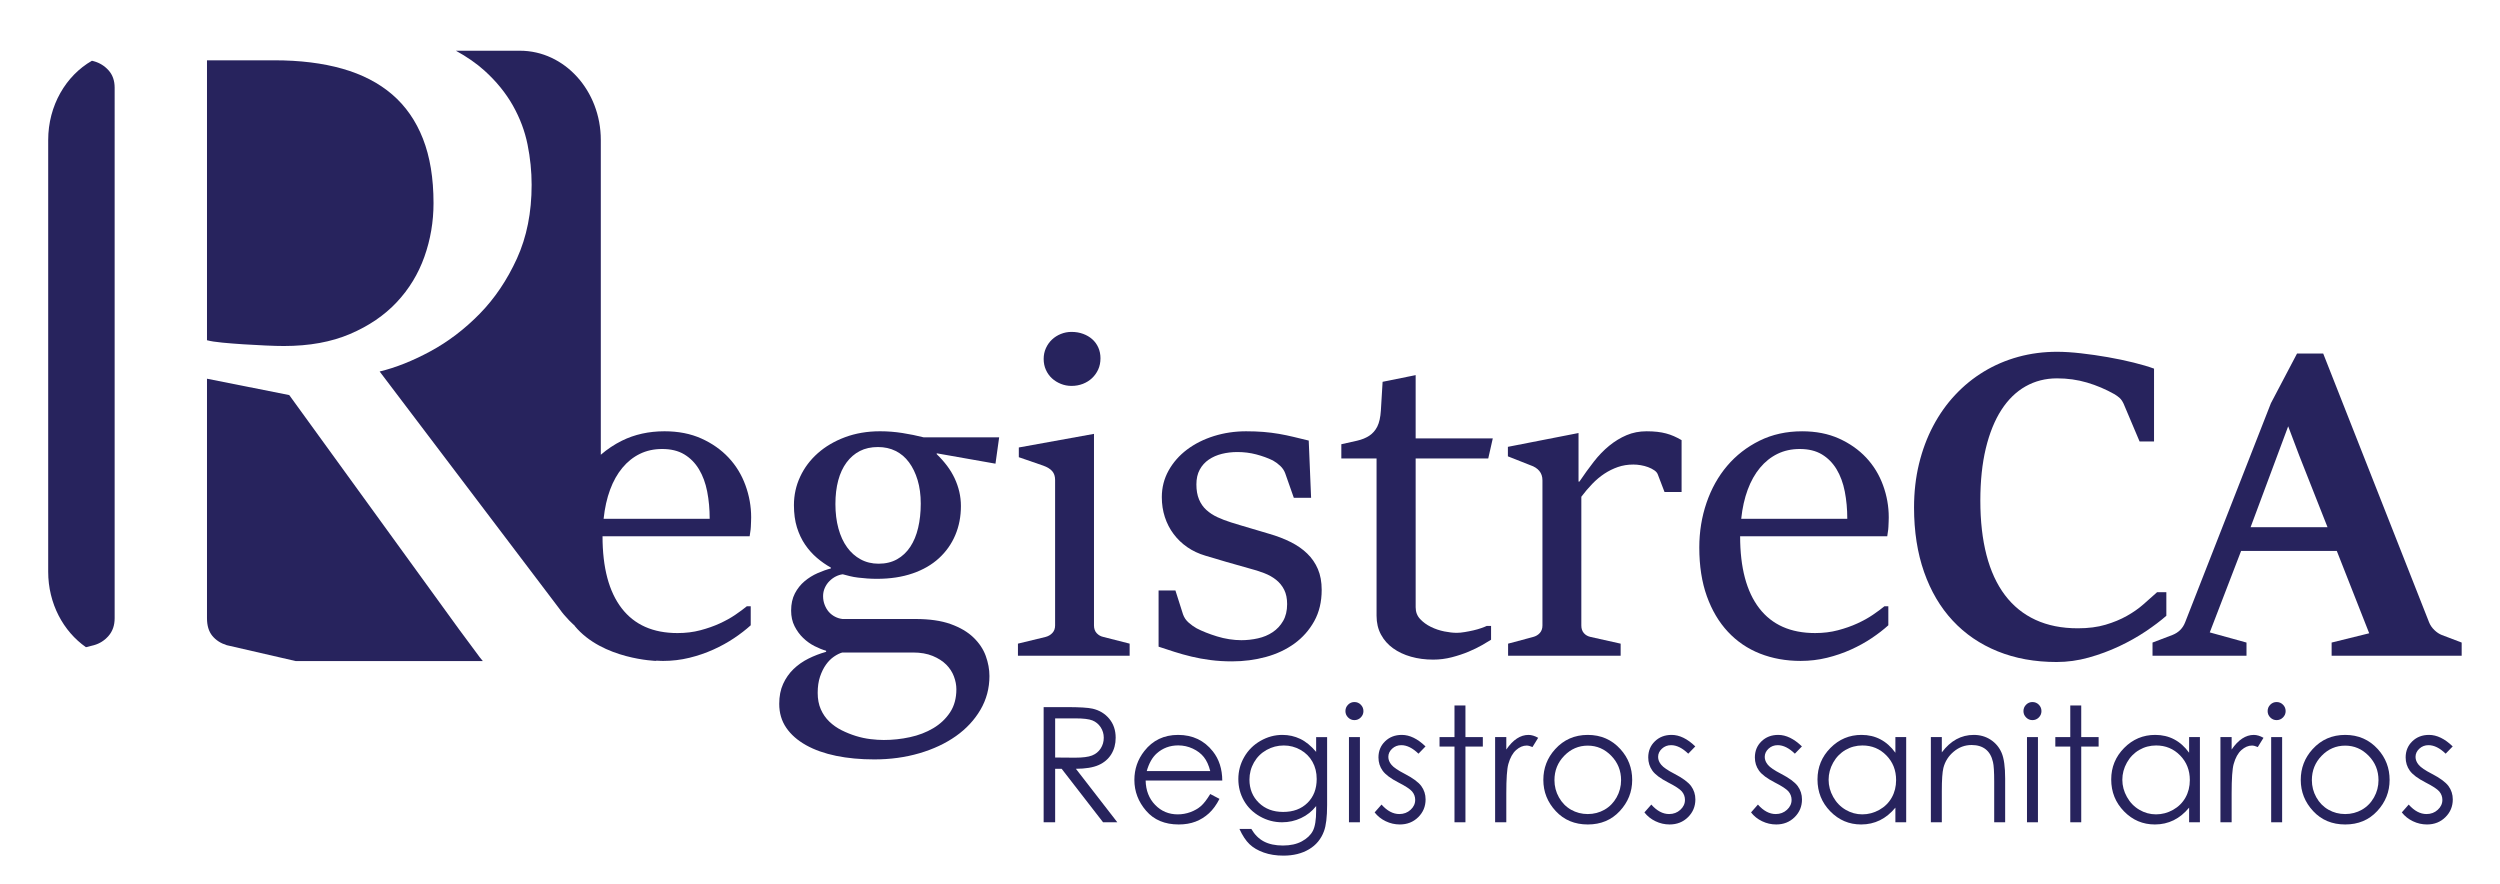 <?xml version="1.0" encoding="utf-8"?>
<!-- Generator: Adobe Illustrator 16.0.0, SVG Export Plug-In . SVG Version: 6.00 Build 0)  -->
<!DOCTYPE svg PUBLIC "-//W3C//DTD SVG 1.1//EN" "http://www.w3.org/Graphics/SVG/1.1/DTD/svg11.dtd">
<svg version="1.1" id="Layer_1" xmlns="http://www.w3.org/2000/svg" xmlns:xlink="http://www.w3.org/1999/xlink" x="0px" y="0px"
	 width="484.667px" height="171.333px" viewBox="0 0 484.667 171.333" enable-background="new 0 0 484.667 171.333"
	 xml:space="preserve">
<g>
	<path fill="#27235D" d="M88.987,121.999L56.073,76.591L40.128,73.42v46.437c0,1.43,0.341,2.562,1.027,3.403
		c0.683,0.839,1.615,1.445,2.796,1.818l13.362,3.076h36.285c-0.203-0.245-0.406-0.486-0.602-0.747
		C91.878,125.917,90.542,124.114,88.987,121.999z"/>
	<path fill="#27235D" d="M18.217,11.878l-0.394-0.101c-5.034,2.88-8.48,8.677-8.48,15.372v83.69c0,6.165,2.927,11.564,7.322,14.631
		l1.552-0.392c1.117-0.313,2.066-0.918,2.843-1.818c0.776-0.902,1.167-2.035,1.167-3.403V17.008c0-1.368-0.391-2.485-1.167-3.358
		C20.283,12.781,19.334,12.19,18.217,11.878z"/>
	<path fill="#27235D" d="M47.261,66.753c1.46,0.092,2.89,0.171,4.288,0.232c1.399,0.064,2.565,0.095,3.499,0.095
		c4.91,0,9.183-0.778,12.819-2.333c3.638-1.552,6.651-3.606,9.044-6.155c2.394-2.547,4.181-5.485,5.363-8.809
		c1.18-3.324,1.772-6.792,1.772-10.398c0-4.849-0.686-9.011-2.053-12.495c-1.368-3.48-3.356-6.339-5.967-8.58
		c-2.611-2.237-5.828-3.899-9.651-4.986c-3.823-1.087-8.222-1.632-13.194-1.632H40.128V65.96c0.684,0.187,1.679,0.343,2.984,0.465
		C44.417,66.551,45.8,66.662,47.261,66.753z"/>
	<path fill="#27235D" d="M141.248,88.718c-1.438-1.533-3.197-2.77-5.277-3.706c-2.08-0.934-4.459-1.402-7.141-1.402
		c-3.042,0-5.794,0.609-8.25,1.821c-1.511,0.747-2.867,1.668-4.103,2.728V27.149c0-9.562-7.019-17.315-15.678-17.315H88.385
		c2.119,1.169,3.982,2.452,5.545,3.863c2.299,2.084,4.132,4.337,5.5,6.762c1.367,2.424,2.315,4.943,2.843,7.554
		c0.528,2.611,0.793,5.222,0.793,7.83c0,5.347-0.949,10.104-2.844,14.267c-1.897,4.166-4.305,7.741-7.227,10.725
		c-2.923,2.981-6.106,5.406-9.556,7.273c-3.451,1.864-6.73,3.168-9.837,3.915l34.966,46.154c0.433,0.624,1.025,1.322,1.771,2.1
		c0.362,0.377,0.739,0.71,1.109,1.063l-0.027,0.016c5.378,6.51,15.838,6.776,15.838,6.776l-0.096-0.059
		c0.455,0.024,0.906,0.059,1.372,0.059c1.76,0,3.462-0.202,5.112-0.606c1.647-0.403,3.196-0.937,4.648-1.592
		c1.452-0.654,2.792-1.396,4.021-2.219c1.228-0.823,2.303-1.656,3.225-2.494v-3.686h-0.755c-0.614,0.505-1.361,1.056-2.241,1.656
		c-0.878,0.6-1.884,1.156-3.015,1.674c-1.129,0.518-2.381,0.958-3.748,1.319c-1.368,0.364-2.848,0.545-4.439,0.545
		c-4.748,0-8.356-1.604-10.826-4.814c-2.47-3.211-3.707-7.86-3.707-13.949h28.521c0.028-0.251,0.07-0.538,0.125-0.859
		c0.058-0.318,0.092-0.649,0.107-0.982c0.012-0.337,0.028-0.665,0.04-0.986c0.015-0.318,0.021-0.605,0.021-0.856
		c0-2.121-0.37-4.196-1.11-6.22C143.775,92.036,142.687,90.255,141.248,88.718z M117.02,100.573
		c0.223-2.094,0.641-3.974,1.256-5.636c0.614-1.658,1.41-3.076,2.387-4.248c0.977-1.176,2.107-2.075,3.392-2.703
		c1.286-0.627,2.724-0.942,4.314-0.942c1.703,0,3.134,0.349,4.293,1.047c1.158,0.697,2.109,1.662,2.848,2.89
		c0.739,1.23,1.27,2.669,1.591,4.315c0.32,1.646,0.482,3.407,0.482,5.277H117.02z"/>
	<path fill="#27235D" d="M174.941,83.946c-1.426-0.224-2.865-0.337-4.316-0.337c-2.485,0-4.753,0.386-6.804,1.151
		c-2.054,0.768-3.811,1.803-5.277,3.101c-1.466,1.298-2.605,2.813-3.413,4.545c-0.811,1.729-1.215,3.572-1.215,5.528
		c0,1.619,0.196,3.058,0.585,4.313c0.392,1.255,0.921,2.372,1.591,3.352c0.67,0.977,1.433,1.827,2.284,2.553
		c0.851,0.729,1.751,1.356,2.703,1.886v0.168c-0.784,0.196-1.634,0.496-2.556,0.9s-1.766,0.928-2.535,1.57
		c-0.768,0.643-1.396,1.433-1.885,2.366c-0.487,0.937-0.731,2.047-0.731,3.33c0,1.145,0.223,2.157,0.67,3.036
		c0.447,0.878,1.004,1.641,1.674,2.283c0.67,0.643,1.405,1.166,2.201,1.57c0.792,0.404,1.54,0.704,2.24,0.9v0.208
		c-1.203,0.336-2.348,0.777-3.434,1.319c-1.09,0.544-2.054,1.221-2.893,2.032c-0.835,0.811-1.506,1.766-2.008,2.868
		c-0.505,1.104-0.756,2.394-0.756,3.875c0,1.76,0.456,3.303,1.362,4.628c0.906,1.325,2.186,2.448,3.832,3.37
		c1.647,0.921,3.594,1.612,5.843,2.075c2.247,0.459,4.711,0.691,7.392,0.691c3.098,0,6.008-0.397,8.732-1.193
		c2.721-0.796,5.087-1.907,7.098-3.33c2.011-1.424,3.594-3.129,4.754-5.112c1.157-1.98,1.738-4.159,1.738-6.531
		c0-1.286-0.239-2.584-0.713-3.896c-0.475-1.311-1.271-2.504-2.388-3.578c-1.117-1.078-2.589-1.941-4.417-2.599
		c-1.83-0.655-4.098-0.983-6.807-0.983h-14.157c-0.502-0.058-0.982-0.201-1.444-0.44c-0.459-0.235-0.857-0.545-1.194-0.921
		c-0.334-0.377-0.606-0.83-0.814-1.362c-0.211-0.529-0.315-1.102-0.315-1.717c0-0.558,0.11-1.09,0.333-1.592
		s0.523-0.943,0.903-1.319c0.376-0.377,0.787-0.677,1.233-0.9c0.447-0.224,0.894-0.361,1.341-0.419
		c0.392,0.113,0.845,0.229,1.362,0.354c0.517,0.129,1.059,0.227,1.631,0.294c0.572,0.07,1.166,0.126,1.781,0.169
		s1.228,0.064,1.843,0.064c2.596,0,4.907-0.35,6.933-1.051c2.023-0.694,3.725-1.68,5.109-2.95c1.38-1.271,2.437-2.764,3.162-4.481
		c0.726-1.717,1.09-3.596,1.09-5.635c0-0.949-0.107-1.87-0.315-2.764c-0.208-0.894-0.508-1.757-0.9-2.596
		c-0.392-0.839-0.878-1.646-1.466-2.431c-0.588-0.78-1.258-1.533-2.011-2.262v-0.165l11.393,2.011l0.713-5.111h-14.659
		C177.733,84.448,176.365,84.17,174.941,83.946z M161.685,127.291c0.573-0.389,1.111-0.655,1.613-0.793h13.694
		c1.479,0,2.758,0.224,3.832,0.668c1.074,0.446,1.947,1.007,2.617,1.677c0.67,0.671,1.166,1.43,1.487,2.28
		c0.322,0.854,0.481,1.684,0.481,2.495c0,1.757-0.41,3.26-1.234,4.502c-0.823,1.24-1.907,2.259-3.248,3.055
		c-1.34,0.796-2.847,1.378-4.521,1.739c-1.677,0.364-3.367,0.545-5.068,0.545c-0.784,0-1.641-0.056-2.578-0.169
		c-0.934-0.11-1.876-0.312-2.825-0.605c-0.949-0.294-1.87-0.665-2.764-1.111c-0.894-0.447-1.689-1.004-2.388-1.675
		c-0.698-0.67-1.252-1.466-1.656-2.387c-0.404-0.922-0.606-1.983-0.606-3.184s0.153-2.256,0.459-3.162
		c0.309-0.906,0.692-1.684,1.154-2.323C160.595,128.2,161.112,127.683,161.685,127.291z M177.996,102.33
		c-0.333,1.426-0.845,2.653-1.527,3.685c-0.686,1.035-1.537,1.837-2.556,2.409c-1.02,0.572-2.213,0.86-3.582,0.86
		c-1.282,0-2.442-0.278-3.474-0.839c-1.034-0.557-1.913-1.341-2.638-2.345c-0.729-1.007-1.286-2.219-1.677-3.646
		c-0.389-1.423-0.585-2.999-0.585-4.731c0-1.702,0.181-3.229,0.545-4.586c0.361-1.353,0.9-2.513,1.613-3.477
		c0.71-0.961,1.57-1.702,2.574-2.22c1.004-0.517,2.179-0.774,3.517-0.774c1.258,0,2.397,0.251,3.416,0.753
		c1.016,0.502,1.882,1.237,2.596,2.201c0.713,0.961,1.27,2.115,1.674,3.453c0.404,1.34,0.609,2.864,0.609,4.566
		S178.333,100.906,177.996,102.33z"/>
	<path fill="#27235D" d="M203.943,73.35c0.487,0.447,1.059,0.802,1.717,1.068c0.655,0.266,1.347,0.397,2.072,0.397
		c0.78,0,1.515-0.132,2.201-0.397c0.683-0.267,1.276-0.637,1.778-1.111s0.9-1.031,1.194-1.674c0.294-0.643,0.441-1.368,0.441-2.179
		c0-0.753-0.141-1.445-0.419-2.072c-0.279-0.627-0.67-1.166-1.172-1.613c-0.502-0.447-1.096-0.795-1.782-1.046
		c-0.682-0.251-1.429-0.377-2.24-0.377c-0.726,0-1.417,0.132-2.072,0.398c-0.658,0.267-1.23,0.627-1.717,1.09
		c-0.49,0.459-0.878,1.01-1.172,1.653c-0.293,0.643-0.44,1.341-0.44,2.094c0,0.784,0.147,1.494,0.44,2.136
		C203.064,72.357,203.453,72.902,203.943,73.35z"/>
	<path fill="#27235D" d="M212.611,122.749c-0.349-0.377-0.523-0.873-0.523-1.488V84.111l-14.573,2.639v1.886l4.732,1.634
		c0.781,0.279,1.359,0.634,1.739,1.068c0.376,0.432,0.563,0.998,0.563,1.696v28.227c0,0.588-0.174,1.068-0.523,1.445
		c-0.349,0.376-0.79,0.637-1.319,0.774l-5.36,1.301v2.345H219v-2.345l-5.109-1.301C213.386,123.37,212.96,123.125,212.611,122.749z"
		/>
	<path fill="#27235D" d="M250.955,124.76c1.592-1.16,2.868-2.604,3.832-4.337c0.961-1.729,1.444-3.753,1.444-6.073
		c0-1.533-0.244-2.874-0.734-4.019c-0.486-1.145-1.179-2.152-2.072-3.015c-0.894-0.867-1.968-1.613-3.226-2.241
		c-1.256-0.63-2.666-1.166-4.23-1.613c-0.447-0.141-0.961-0.294-1.549-0.462c-0.585-0.165-1.2-0.349-1.843-0.545
		c-0.643-0.192-1.298-0.389-1.968-0.584c-0.67-0.196-1.313-0.393-1.925-0.588c-0.979-0.307-1.873-0.649-2.681-1.025
		c-0.811-0.377-1.521-0.845-2.136-1.402c-0.615-0.56-1.09-1.242-1.423-2.054c-0.337-0.808-0.502-1.772-0.502-2.89
		s0.214-2.072,0.649-2.868c0.431-0.795,1.019-1.444,1.757-1.946c0.741-0.505,1.585-0.872,2.534-1.111
		c0.949-0.235,1.956-0.354,3.015-0.354c1.258,0,2.473,0.152,3.645,0.459c1.173,0.309,2.247,0.697,3.224,1.172
		c0.505,0.282,0.979,0.631,1.426,1.047c0.444,0.42,0.766,0.894,0.962,1.427l1.677,4.771h3.349l-0.459-11.099
		c-1.034-0.251-2.011-0.486-2.933-0.71c-0.921-0.224-1.864-0.419-2.828-0.588c-0.961-0.165-1.962-0.291-2.993-0.376
		c-1.035-0.083-2.164-0.126-3.392-0.126c-2.179,0-4.251,0.31-6.22,0.922c-1.968,0.615-3.707,1.487-5.216,2.616
		c-1.506,1.133-2.7,2.486-3.581,4.065c-0.878,1.576-1.319,3.3-1.319,5.17c0,1.368,0.196,2.653,0.588,3.854
		c0.392,1.203,0.955,2.299,1.696,3.287c0.741,0.992,1.625,1.843,2.66,2.556c1.032,0.714,2.204,1.265,3.517,1.653
		c1.258,0.392,2.599,0.789,4.022,1.193c1.423,0.407,2.874,0.817,4.355,1.236c1.09,0.279,2.088,0.594,2.993,0.943
		c0.909,0.349,1.69,0.789,2.348,1.319c0.655,0.529,1.173,1.172,1.549,1.925c0.377,0.756,0.566,1.678,0.566,2.768
		c0,1.282-0.26,2.372-0.777,3.266s-1.193,1.619-2.029,2.176c-0.839,0.561-1.787,0.958-2.85,1.194
		c-1.059,0.238-2.137,0.358-3.223,0.358c-0.756,0-1.537-0.064-2.348-0.19c-0.808-0.125-1.598-0.306-2.366-0.545
		c-0.768-0.235-1.484-0.486-2.155-0.753c-0.67-0.266-1.27-0.538-1.803-0.817c-0.502-0.278-1.01-0.643-1.527-1.089
		c-0.517-0.447-0.888-0.989-1.111-1.632l-1.466-4.609h-3.266v10.891c1.007,0.336,2.033,0.67,3.079,1.004
		c1.047,0.336,2.149,0.643,3.309,0.921c1.157,0.281,2.387,0.505,3.685,0.671c1.298,0.168,2.688,0.254,4.166,0.254
		c2.29,0,4.481-0.288,6.578-0.86C247.521,126.783,249.363,125.917,250.955,124.76z"/>
	<path fill="#27235D" d="M288.521,88.887l0.879-3.894h-14.952V72.722l-6.406,1.298l-0.337,5.571
		c-0.083,1.31-0.313,2.345-0.688,3.098c-0.377,0.753-0.895,1.347-1.553,1.781c-0.654,0.432-1.438,0.753-2.344,0.961
		c-0.906,0.211-1.935,0.44-3.08,0.691v2.765h6.829v30.489c0,1.368,0.285,2.583,0.857,3.646c0.572,1.062,1.355,1.946,2.348,2.659
		c0.988,0.711,2.148,1.256,3.474,1.632c1.325,0.377,2.758,0.566,4.295,0.566c1.227,0,2.433-0.153,3.621-0.459
		c1.188-0.31,2.276-0.671,3.269-1.09c0.988-0.419,1.861-0.845,2.617-1.279c0.753-0.432,1.325-0.774,1.717-1.025v-2.679h-0.839
		c-0.223,0.11-0.572,0.251-1.047,0.417c-0.474,0.168-0.985,0.314-1.527,0.44c-0.545,0.125-1.11,0.238-1.698,0.333
		c-0.585,0.102-1.103,0.147-1.549,0.147c-0.698,0-1.5-0.089-2.409-0.272c-0.906-0.181-1.772-0.475-2.596-0.879
		c-0.823-0.403-1.521-0.915-2.094-1.527c-0.572-0.615-0.859-1.368-0.859-2.262V88.887H288.521z"/>
	<path fill="#27235D" d="M320.706,91.17c0.349,0.235,0.578,0.508,0.691,0.817l1.298,3.392h3.309V85.327
		c-0.529-0.307-1.034-0.566-1.509-0.774c-0.475-0.209-0.977-0.383-1.506-0.523c-0.532-0.142-1.105-0.245-1.717-0.315
		c-0.615-0.067-1.298-0.104-2.055-0.104c-1.396,0-2.688,0.251-3.872,0.753c-1.188,0.505-2.311,1.188-3.373,2.054
		c-1.062,0.866-2.06,1.898-2.993,3.098c-0.937,1.203-1.864,2.485-2.785,3.854h-0.169v-9.421l-13.693,2.678v1.843l4.355,1.718
		c0.753,0.251,1.331,0.621,1.738,1.11c0.404,0.49,0.606,1.097,0.606,1.821v28.145c0,0.588-0.169,1.068-0.503,1.445
		c-0.336,0.376-0.768,0.637-1.297,0.774l-4.861,1.301v2.345h21.821v-2.345l-5.822-1.301c-0.529-0.11-0.961-0.355-1.298-0.731
		c-0.333-0.377-0.502-0.873-0.502-1.488V96.3c0.671-0.894,1.375-1.724,2.115-2.491c0.741-0.769,1.521-1.424,2.345-1.969
		s1.696-0.976,2.617-1.298c0.925-0.321,1.929-0.483,3.018-0.483c0.444,0,0.922,0.043,1.424,0.126
		c0.502,0.085,0.977,0.211,1.423,0.376C319.959,90.729,320.356,90.931,320.706,91.17z"/>
	<path fill="#27235D" d="M349.08,128.13c1.76,0,3.462-0.202,5.111-0.606c1.646-0.403,3.195-0.937,4.646-1.592
		c1.454-0.654,2.792-1.396,4.022-2.219c1.227-0.823,2.305-1.656,3.226-2.494v-3.686h-0.756c-0.612,0.505-1.359,1.056-2.24,1.656
		c-0.879,0.6-1.883,1.156-3.016,1.674c-1.129,0.518-2.381,0.958-3.749,1.319c-1.368,0.364-2.847,0.545-4.438,0.545
		c-4.747,0-8.356-1.604-10.826-4.814c-2.47-3.211-3.707-7.86-3.707-13.949h28.521c0.027-0.251,0.07-0.538,0.125-0.859
		c0.056-0.318,0.092-0.649,0.104-0.982c0.016-0.337,0.027-0.665,0.043-0.986c0.016-0.318,0.021-0.605,0.021-0.856
		c0-2.121-0.37-4.196-1.111-6.22c-0.737-2.023-1.827-3.805-3.266-5.342c-1.438-1.533-3.199-2.77-5.277-3.706
		c-2.081-0.934-4.46-1.402-7.141-1.402c-3.043,0-5.794,0.609-8.249,1.821c-2.458,1.215-4.552,2.844-6.284,4.879
		c-1.732,2.039-3.063,4.426-4.001,7.163c-0.934,2.736-1.401,5.625-1.401,8.668c0,3.575,0.489,6.725,1.466,9.445
		c0.977,2.725,2.339,5.021,4.083,6.891c1.745,1.87,3.817,3.281,6.22,4.229C343.607,127.655,346.233,128.13,349.08,128.13z
		 M338.82,94.938c0.615-1.658,1.411-3.076,2.387-4.248c0.977-1.176,2.109-2.075,3.392-2.703c1.286-0.627,2.725-0.942,4.316-0.942
		c1.701,0,3.131,0.349,4.291,1.047c1.16,0.697,2.108,1.662,2.85,2.89c0.737,1.23,1.271,2.669,1.589,4.315
		c0.321,1.646,0.483,3.407,0.483,5.277h-20.563C337.785,98.479,338.205,96.6,338.82,94.938z"/>
	<path fill="#27235D" d="M387.275,126.266c3.406,1.384,7.217,2.075,11.432,2.075c2.094,0,4.169-0.287,6.22-0.86
		c2.054-0.572,4.013-1.298,5.886-2.176c1.871-0.882,3.588-1.846,5.152-2.893c1.561-1.047,2.901-2.057,4.019-3.036v-4.564h-1.8
		c-0.812,0.726-1.684,1.5-2.617,2.323c-0.937,0.827-2.011,1.58-3.227,2.263c-1.215,0.686-2.595,1.258-4.146,1.717
		c-1.549,0.462-3.343,0.691-5.382,0.691c-3.098,0-5.827-0.545-8.188-1.634c-2.36-1.087-4.334-2.685-5.926-4.794
		c-1.592-2.108-2.785-4.698-3.581-7.771c-0.796-3.069-1.194-6.587-1.194-10.554c0-3.823,0.358-7.208,1.068-10.156
		c0.714-2.944,1.718-5.424,3.016-7.435c1.301-2.008,2.861-3.529,4.692-4.563c1.827-1.031,3.859-1.549,6.094-1.549
		c2.035,0,3.979,0.272,5.821,0.817c1.843,0.542,3.628,1.304,5.36,2.28c0.361,0.224,0.683,0.462,0.964,0.713
		c0.278,0.251,0.529,0.615,0.753,1.09l3.101,7.328h2.804V71.464c-1.059-0.392-2.378-0.78-3.958-1.172
		c-1.576-0.392-3.238-0.741-4.982-1.046c-1.745-0.306-3.483-0.557-5.216-0.753c-1.729-0.196-3.278-0.294-4.646-0.294
		c-2.626,0-5.13,0.327-7.518,0.982c-2.388,0.658-4.609,1.607-6.66,2.85c-2.051,1.243-3.909,2.749-5.569,4.524
		c-1.662,1.771-3.085,3.783-4.271,6.029c-1.188,2.247-2.103,4.698-2.745,7.35c-0.643,2.653-0.961,5.473-0.961,8.46
		c0,4.634,0.648,8.803,1.946,12.504c1.298,3.697,3.146,6.841,5.55,9.421C380.964,122.901,383.868,124.886,387.275,126.266z"/>
	<path fill="#27235D" d="M473.383,123.104c-0.502-0.195-0.985-0.514-1.444-0.964c-0.462-0.443-0.805-0.949-1.025-1.506
		L450.39,68.532h-5.068l-5.065,9.632l-16.627,42.47c-0.45,1.172-1.273,1.996-2.474,2.47l-3.854,1.467v2.556h18.219v-2.556
		l-7.12-1.969l6.073-15.791h18.555l6.281,15.96l-7.285,1.8v2.556h25.212v-2.556L473.383,123.104z M436.316,102.204l7.287-19.559
		l2.137,5.656l5.488,13.902H436.316z"/>
	<path fill="#27235D" d="M212.982,148.322c1.062-0.472,1.879-1.166,2.452-2.088c0.569-0.921,0.857-1.992,0.857-3.207
		c0-1.46-0.417-2.688-1.246-3.686c-0.83-0.998-1.907-1.646-3.232-1.953c-0.878-0.202-2.559-0.303-5.038-0.303h-4.448v22.326h2.231
		v-10.367h1.261l8.029,10.367h2.761l-8.029-10.367C210.454,149.035,211.919,148.794,212.982,148.322z M204.558,146.859v-7.588h3.937
		c1.53,0,2.626,0.132,3.284,0.395c0.658,0.264,1.19,0.701,1.598,1.313c0.404,0.612,0.606,1.291,0.606,2.041
		c0,0.769-0.199,1.464-0.6,2.085c-0.401,0.624-0.958,1.077-1.671,1.359c-0.716,0.284-1.818,0.425-3.309,0.425L204.558,146.859z"/>
	<path fill="#27235D" d="M235.139,145.675c-1.683-2.134-3.93-3.202-6.746-3.202c-2.733,0-4.916,1.044-6.547,3.129
		c-1.286,1.637-1.929,3.504-1.929,5.598c0,2.226,0.759,4.225,2.277,5.987c1.521,1.767,3.627,2.65,6.321,2.65
		c1.215,0,2.305-0.187,3.266-0.554c0.961-0.37,1.827-0.909,2.599-1.616c0.768-0.71,1.448-1.641,2.035-2.794l-1.791-0.94
		c-0.649,1.078-1.252,1.858-1.809,2.342s-1.233,0.872-2.029,1.166c-0.796,0.291-1.613,0.438-2.455,0.438
		c-1.742,0-3.205-0.611-4.389-1.839c-1.188-1.228-1.8-2.798-1.84-4.717h14.857C236.942,149.066,236.333,147.184,235.139,145.675z
		 M222.314,149.485c0.438-1.519,1.08-2.657,1.931-3.416c1.163-1.04,2.556-1.561,4.178-1.561c0.982,0,1.919,0.205,2.81,0.621
		c0.894,0.413,1.61,0.961,2.152,1.638c0.542,0.68,0.955,1.585,1.24,2.718H222.314z"/>
	<path fill="#27235D" d="M255.157,145.767c-0.991-1.173-2.023-2.018-3.092-2.525c-1.067-0.511-2.219-0.769-3.455-0.769
		c-1.487,0-2.905,0.386-4.245,1.154c-1.344,0.769-2.394,1.813-3.153,3.135c-0.759,1.318-1.139,2.745-1.139,4.272
		s0.364,2.93,1.093,4.202c0.729,1.277,1.764,2.29,3.101,3.043c1.335,0.756,2.765,1.133,4.282,1.133c1.298,0,2.522-0.272,3.676-0.814
		c1.157-0.539,2.134-1.316,2.933-2.329v0.851c0,1.821-0.211,3.138-0.637,3.955c-0.425,0.816-1.139,1.496-2.137,2.035
		c-0.997,0.539-2.219,0.808-3.67,0.808c-1.466,0-2.699-0.263-3.691-0.786c-0.991-0.526-1.803-1.338-2.43-2.431h-2.308
		c0.597,1.301,1.249,2.287,1.958,2.963c0.707,0.674,1.626,1.212,2.755,1.613c1.127,0.401,2.4,0.6,3.817,0.6
		c1.932,0,3.587-0.41,4.962-1.23c1.377-0.816,2.341-1.986,2.898-3.504c0.404-1.071,0.609-2.768,0.609-5.085v-13.158h-2.128V145.767z
		 M253.483,155.646c-1.191,1.176-2.762,1.761-4.714,1.761c-1.935,0-3.505-0.591-4.72-1.775c-1.216-1.185-1.821-2.682-1.821-4.493
		c0-1.194,0.294-2.302,0.878-3.331c0.588-1.025,1.399-1.83,2.431-2.411c1.031-0.582,2.148-0.873,3.354-0.873
		c1.151,0,2.229,0.282,3.232,0.849c1.001,0.565,1.775,1.337,2.32,2.313c0.548,0.977,0.82,2.088,0.82,3.333
		C255.265,152.929,254.671,154.475,253.483,155.646z"/>
	<rect x="261.518" y="142.898" fill="#27235D" width="2.124" height="16.514"/>
	<path fill="#27235D" d="M262.574,136.101c-0.475,0-0.882,0.171-1.225,0.514c-0.343,0.346-0.515,0.76-0.515,1.246
		c0,0.475,0.172,0.885,0.515,1.228c0.343,0.346,0.75,0.518,1.225,0.518c0.483,0,0.896-0.172,1.236-0.518
		c0.343-0.343,0.514-0.753,0.514-1.228c0-0.486-0.171-0.9-0.514-1.246C263.471,136.271,263.058,136.101,262.574,136.101z"/>
	<path fill="#27235D" d="M272.316,150.015c-1.298-0.667-2.151-1.248-2.556-1.744c-0.407-0.483-0.609-0.995-0.609-1.534
		c0-0.605,0.245-1.135,0.738-1.591c0.492-0.456,1.083-0.683,1.771-0.683c1.087,0,2.198,0.551,3.334,1.652l1.365-1.411
		c-1.54-1.487-3.07-2.231-4.592-2.231c-1.307,0-2.388,0.417-3.244,1.246c-0.857,0.829-1.286,1.87-1.286,3.125
		c0,0.961,0.27,1.818,0.809,2.565c0.535,0.75,1.552,1.509,3.042,2.277c1.387,0.707,2.28,1.294,2.676,1.76
		c0.395,0.475,0.594,1.017,0.594,1.625c0,0.738-0.3,1.381-0.897,1.926c-0.6,0.548-1.325,0.82-2.176,0.82
		c-1.219,0-2.369-0.612-3.453-1.837l-1.337,1.519c0.569,0.729,1.285,1.301,2.151,1.714c0.866,0.416,1.775,0.624,2.73,0.624
		c1.426,0,2.617-0.471,3.572-1.414c0.951-0.939,1.426-2.087,1.426-3.443c0-0.961-0.278-1.827-0.835-2.596
		C274.974,151.625,273.896,150.835,272.316,150.015z"/>
	<polygon fill="#27235D" points="284.101,136.768 281.977,136.768 281.977,142.898 279.078,142.898 279.078,144.735 
		281.977,144.735 281.977,159.412 284.101,159.412 284.101,144.735 287.471,144.735 287.471,142.898 284.101,142.898 	"/>
	<path fill="#27235D" d="M294.073,143.18c-0.72,0.469-1.402,1.182-2.051,2.131v-2.412h-2.17v16.514h2.17v-5.586
		c0-2.862,0.132-4.767,0.395-5.706c0.346-1.225,0.845-2.127,1.503-2.709c0.658-0.581,1.341-0.875,2.051-0.875
		c0.303,0,0.677,0.098,1.123,0.291l1.105-1.791c-0.667-0.376-1.295-0.563-1.879-0.563
		C295.539,142.473,294.789,142.709,294.073,143.18z"/>
	<path fill="#27235D" d="M307.822,142.473c-2.553,0-4.668,0.928-6.339,2.779c-1.521,1.678-2.28,3.661-2.28,5.947
		c0,2.309,0.802,4.325,2.409,6.049c1.606,1.727,3.676,2.589,6.21,2.589c2.525,0,4.589-0.862,6.195-2.589
		c1.607-1.724,2.412-3.74,2.412-6.049c0-2.295-0.762-4.285-2.28-5.962C312.475,143.395,310.366,142.473,307.822,142.473z
		 M313.405,154.585c-0.578,1.031-1.361,1.827-2.345,2.391c-0.985,0.56-2.065,0.842-3.244,0.842s-2.259-0.282-3.244-0.842
		c-0.986-0.563-1.767-1.359-2.345-2.391c-0.582-1.031-0.869-2.146-0.869-3.34c0-1.852,0.633-3.431,1.903-4.734
		c1.271-1.305,2.789-1.959,4.555-1.959c1.757,0,3.272,0.654,4.546,1.959c1.272,1.304,1.912,2.883,1.912,4.734
		C314.274,152.439,313.984,153.554,313.405,154.585z"/>
	<path fill="#27235D" d="M324.614,150.015c-1.298-0.667-2.148-1.248-2.553-1.744c-0.407-0.483-0.609-0.995-0.609-1.534
		c0-0.605,0.245-1.135,0.738-1.591c0.492-0.456,1.083-0.683,1.772-0.683c1.086,0,2.197,0.551,3.333,1.652l1.365-1.411
		c-1.54-1.487-3.07-2.231-4.592-2.231c-1.307,0-2.387,0.417-3.244,1.246s-1.286,1.87-1.286,3.125c0,0.961,0.27,1.818,0.806,2.565
		c0.538,0.75,1.552,1.509,3.042,2.277c1.39,0.707,2.284,1.294,2.679,1.76c0.395,0.475,0.594,1.017,0.594,1.625
		c0,0.738-0.3,1.381-0.9,1.926c-0.597,0.548-1.322,0.82-2.173,0.82c-1.218,0-2.369-0.612-3.452-1.837l-1.338,1.519
		c0.569,0.729,1.285,1.301,2.151,1.714c0.866,0.416,1.775,0.624,2.728,0.624c1.43,0,2.62-0.471,3.572-1.414
		c0.952-0.939,1.429-2.087,1.429-3.443c0-0.961-0.278-1.827-0.835-2.596C327.271,151.625,326.197,150.835,324.614,150.015z"/>
	<path fill="#27235D" d="M345.287,150.015c-1.297-0.667-2.151-1.248-2.556-1.744c-0.403-0.483-0.608-0.995-0.608-1.534
		c0-0.605,0.247-1.135,0.737-1.591c0.493-0.456,1.083-0.683,1.775-0.683c1.083,0,2.194,0.551,3.33,1.652l1.368-1.411
		c-1.543-1.487-3.073-2.231-4.591-2.231c-1.311,0-2.391,0.417-3.248,1.246s-1.282,1.87-1.282,3.125c0,0.961,0.266,1.818,0.805,2.565
		c0.536,0.75,1.552,1.509,3.043,2.277c1.386,0.707,2.28,1.294,2.675,1.76c0.395,0.475,0.594,1.017,0.594,1.625
		c0,0.738-0.3,1.381-0.896,1.926c-0.601,0.548-1.325,0.82-2.177,0.82c-1.218,0-2.369-0.612-3.452-1.837l-1.335,1.519
		c0.566,0.729,1.282,1.301,2.148,1.714c0.866,0.416,1.775,0.624,2.73,0.624c1.427,0,2.617-0.471,3.572-1.414
		c0.952-0.939,1.427-2.087,1.427-3.443c0-0.961-0.279-1.827-0.836-2.596C347.944,151.625,346.87,150.835,345.287,150.015z"/>
	<path fill="#27235D" d="M367.454,145.935c-0.829-1.153-1.794-2.02-2.893-2.596c-1.096-0.578-2.323-0.866-3.679-0.866
		c-2.348,0-4.355,0.845-6.027,2.535c-1.668,1.689-2.504,3.725-2.504,6.1c0,2.431,0.83,4.49,2.482,6.187
		c1.653,1.695,3.652,2.543,5.987,2.543c1.316,0,2.528-0.275,3.637-0.82c1.107-0.548,2.105-1.361,2.996-2.442v2.838h2.094v-16.514
		h-2.094V145.935z M366.75,154.618c-0.563,1.001-1.361,1.794-2.402,2.382c-1.041,0.585-2.143,0.878-3.306,0.878
		c-1.151,0-2.231-0.297-3.235-0.888c-1.007-0.59-1.81-1.417-2.403-2.479c-0.597-1.06-0.896-2.171-0.896-3.334
		c0-1.172,0.297-2.283,0.888-3.336c0.591-1.05,1.387-1.867,2.388-2.449c1.001-0.581,2.094-0.869,3.274-0.869
		c1.84,0,3.389,0.64,4.646,1.926c1.259,1.282,1.889,2.88,1.889,4.79C367.592,152.491,367.311,153.617,366.75,154.618z"/>
	<path fill="#27235D" d="M385.932,143.416c-0.955-0.628-2.051-0.943-3.288-0.943c-1.212,0-2.335,0.282-3.365,0.842
		c-1.031,0.563-1.975,1.411-2.825,2.544v-2.96h-2.124v16.514h2.124v-6.058c0-2.173,0.102-3.673,0.307-4.49
		c0.321-1.255,0.991-2.308,2.011-3.159c1.015-0.848,2.165-1.273,3.451-1.273c1.123,0,2.032,0.275,2.733,0.827
		c0.697,0.551,1.169,1.374,1.414,2.467c0.159,0.637,0.238,1.907,0.238,3.808v7.879h2.124v-8.5c0-2.247-0.229-3.899-0.683-4.962
		C387.594,144.888,386.886,144.043,385.932,143.416z"/>
	<path fill="#27235D" d="M394.021,136.101c-0.475,0-0.882,0.171-1.225,0.514c-0.343,0.346-0.515,0.76-0.515,1.246
		c0,0.475,0.172,0.885,0.515,1.228c0.343,0.346,0.75,0.518,1.225,0.518c0.483,0,0.896-0.172,1.239-0.518
		c0.34-0.343,0.511-0.753,0.511-1.228c0-0.486-0.171-0.9-0.511-1.246C394.918,136.271,394.505,136.101,394.021,136.101z"/>
	<rect x="392.965" y="142.898" fill="#27235D" width="2.124" height="16.514"/>
	<polygon fill="#27235D" points="403.482,136.768 401.358,136.768 401.358,142.898 398.459,142.898 398.459,144.735 
		401.358,144.735 401.358,159.412 403.482,159.412 403.482,144.735 406.853,144.735 406.853,142.898 403.482,142.898 	"/>
	<path fill="#27235D" d="M424.397,145.935c-0.83-1.153-1.794-2.02-2.893-2.596c-1.096-0.578-2.323-0.866-3.68-0.866
		c-2.348,0-4.355,0.845-6.026,2.535c-1.668,1.689-2.504,3.725-2.504,6.1c0,2.431,0.829,4.49,2.482,6.187
		c1.652,1.695,3.651,2.543,5.987,2.543c1.315,0,2.527-0.275,3.636-0.82c1.108-0.548,2.106-1.361,2.997-2.442v2.838h2.093v-16.514
		h-2.093V145.935z M423.693,154.618c-0.563,1.001-1.362,1.794-2.403,2.382c-1.04,0.585-2.143,0.878-3.306,0.878
		c-1.15,0-2.231-0.297-3.235-0.888c-1.007-0.59-1.809-1.417-2.402-2.479c-0.597-1.06-0.897-2.171-0.897-3.334
		c0-1.172,0.297-2.283,0.888-3.336c0.591-1.05,1.387-1.867,2.388-2.449c1.001-0.581,2.094-0.869,3.275-0.869
		c1.84,0,3.389,0.64,4.646,1.926c1.258,1.282,1.889,2.88,1.889,4.79C424.535,152.491,424.253,153.617,423.693,154.618z"/>
	<path fill="#27235D" d="M434.688,143.18c-0.719,0.469-1.401,1.182-2.048,2.131v-2.412h-2.173v16.514h2.173v-5.586
		c0-2.862,0.129-4.767,0.393-5.706c0.346-1.225,0.845-2.127,1.503-2.709c0.657-0.581,1.34-0.875,2.05-0.875
		c0.304,0,0.677,0.098,1.124,0.291l1.107-1.791c-0.67-0.376-1.298-0.563-1.882-0.563
		C436.154,142.473,435.407,142.709,434.688,143.18z"/>
	<path fill="#27235D" d="M441.357,136.101c-0.472,0-0.882,0.171-1.225,0.514c-0.343,0.346-0.511,0.76-0.511,1.246
		c0,0.475,0.168,0.885,0.511,1.228c0.343,0.346,0.753,0.518,1.225,0.518c0.483,0,0.896-0.172,1.239-0.518
		c0.343-0.343,0.515-0.753,0.515-1.228c0-0.486-0.172-0.9-0.515-1.246C442.254,136.271,441.841,136.101,441.357,136.101z"/>
	<rect x="440.305" y="142.898" fill="#27235D" width="2.124" height="16.514"/>
	<path fill="#27235D" d="M454.66,142.473c-2.553,0-4.668,0.928-6.34,2.779c-1.521,1.678-2.28,3.661-2.28,5.947
		c0,2.309,0.803,4.325,2.409,6.049c1.607,1.727,3.676,2.589,6.211,2.589c2.524,0,4.591-0.862,6.195-2.589
		c1.606-1.724,2.411-3.74,2.411-6.049c0-2.295-0.762-4.285-2.28-5.962C459.313,143.395,457.206,142.473,454.66,142.473z
		 M460.243,154.585c-0.579,1.031-1.359,1.827-2.345,2.391c-0.985,0.56-2.066,0.842-3.245,0.842c-1.178,0-2.259-0.282-3.244-0.842
		c-0.985-0.563-1.767-1.359-2.345-2.391s-0.869-2.146-0.869-3.34c0-1.852,0.634-3.431,1.904-4.734
		c1.27-1.305,2.788-1.959,4.554-1.959c1.757,0,3.272,0.654,4.546,1.959c1.276,1.304,1.913,2.883,1.913,4.734
		C461.112,152.439,460.821,153.554,460.243,154.585z"/>
	<path fill="#27235D" d="M471.452,150.015c-1.298-0.667-2.149-1.248-2.553-1.744c-0.407-0.483-0.609-0.995-0.609-1.534
		c0-0.605,0.245-1.135,0.737-1.591c0.493-0.456,1.084-0.683,1.772-0.683c1.087,0,2.197,0.551,3.333,1.652l1.365-1.411
		c-1.539-1.487-3.07-2.231-4.591-2.231c-1.308,0-2.391,0.417-3.245,1.246c-0.856,0.829-1.285,1.87-1.285,3.125
		c0,0.961,0.27,1.818,0.805,2.565c0.539,0.75,1.552,1.509,3.043,2.277c1.39,0.707,2.283,1.294,2.678,1.76
		c0.396,0.475,0.594,1.017,0.594,1.625c0,0.738-0.3,1.381-0.899,1.926c-0.597,0.548-1.322,0.82-2.174,0.82
		c-1.218,0-2.369-0.612-3.455-1.837l-1.335,1.519c0.566,0.729,1.286,1.301,2.152,1.714c0.866,0.416,1.775,0.624,2.727,0.624
		c1.43,0,2.62-0.471,3.572-1.414c0.952-0.939,1.43-2.087,1.43-3.443c0-0.961-0.278-1.827-0.836-2.596
		C474.108,151.625,473.034,150.835,471.452,150.015z"/>
</g>
</svg>
